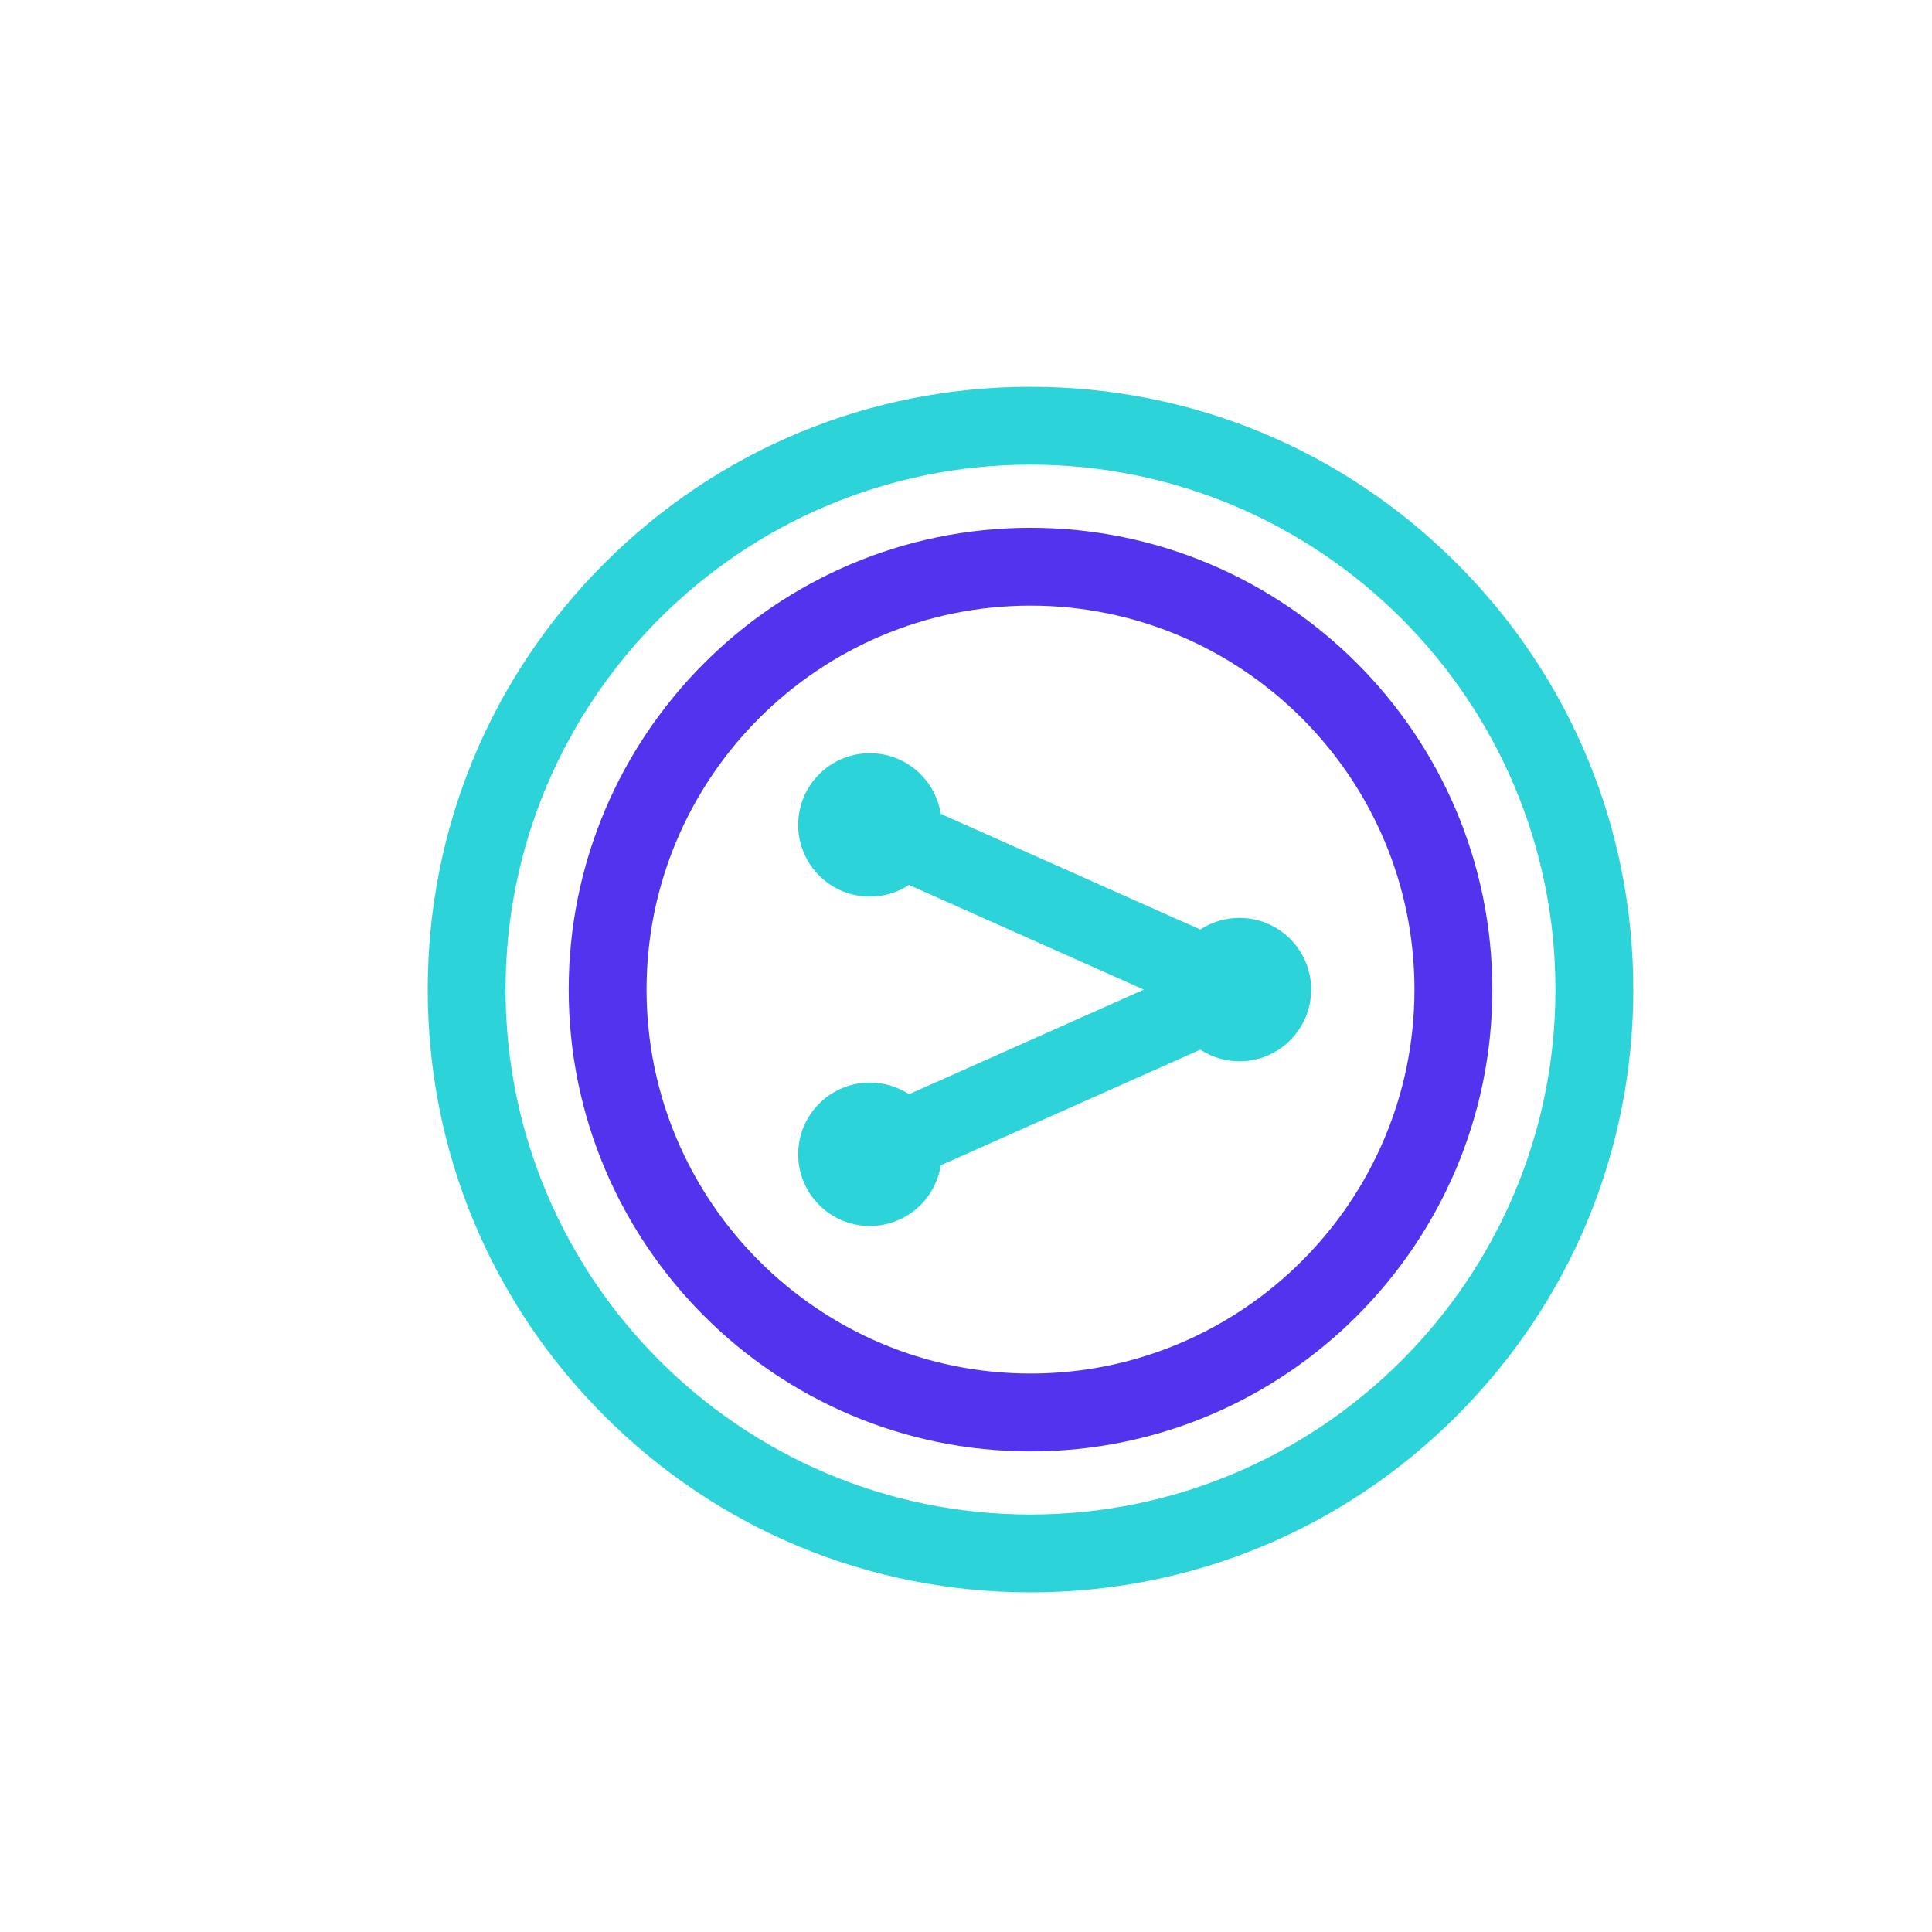 <?xml version="1.0" encoding="UTF-8" standalone="no"?>
<svg
   xmlns:dc="http://purl.org/dc/elements/1.1/"
   xmlns:cc="http://creativecommons.org/ns#"
   xmlns:rdf="http://www.w3.org/1999/02/22-rdf-syntax-ns#"
   xmlns:svg="http://www.w3.org/2000/svg"
   xmlns="http://www.w3.org/2000/svg"
   xmlns:sodipodi="http://sodipodi.sourceforge.net/DTD/sodipodi-0.dtd"
   xmlns:inkscape="http://www.inkscape.org/namespaces/inkscape"
   width="128"
   height="128"
   viewBox="0 0 128 128"
   id="svg2"
   version="1.1"
   inkscape:version="0.91 r13725"
   sodipodi:docname="tuts copy.svg">
  <defs
     id="defs41" />
  <sodipodi:namedview
     pagecolor="#ffffff"
     bordercolor="#666666"
     borderopacity="1"
     objecttolerance="10"
     gridtolerance="10"
     guidetolerance="10"
     inkscape:pageopacity="0"
     inkscape:pageshadow="2"
     inkscape:window-width="1280"
     inkscape:window-height="751"
     id="namedview39"
     showgrid="false"
     inkscape:zoom="1.84375"
     inkscape:cx="-29.836131"
     inkscape:cy="64"
     inkscape:window-x="0"
     inkscape:window-y="1"
     inkscape:window-maximized="1"
     inkscape:current-layer="svg2" />
  <title
     id="title4">features-nextgen</title>
  <g
     transform="matrix(0.156,0,0,0.156,28.338,25.627)"
     id="g8118">
    <g
       id="g3">
      <g
         id="g5">
        <path
           style="fill:#2cd4d9"
           inkscape:connector-curvature="0"
           id="path7-7"
           d="M 437.018,74.981 C 388.666,26.629 324.379,0 255.999,0 187.619,0 123.333,26.629 74.981,74.981 26.628,123.332 0,187.62 0,255.999 c 0,68.379 26.628,132.668 74.981,181.019 48.352,48.351 112.639,74.981 181.019,74.981 68.38,0 132.667,-26.628 181.019,-74.981 C 485.371,388.666 512,324.379 512,255.999 512,187.619 485.371,123.333 437.018,74.981 Z M 255.999,478.935 c -122.927,0 -222.936,-100.009 -222.936,-222.936 0,-122.927 100.009,-222.935 222.936,-222.935 122.927,0 222.936,100.009 222.936,222.936 0,122.927 -100.008,222.935 -222.936,222.935 z" />
      </g>
    </g>
    <g
       style="fill:#5333ed;fill-opacity:1"
       id="g9">
      <g
         style="fill:#5333ed;fill-opacity:1"
         id="g11">
        <path
           inkscape:connector-curvature="0"
           style="fill:#5333ed;fill-opacity:1"
           id="path13"
           d="m 255.999,59.872 c -108.146,0 -196.129,87.983 -196.129,196.129 0,108.146 87.984,196.129 196.129,196.129 108.145,0 196.129,-87.983 196.129,-196.129 0,-108.146 -87.983,-196.129 -196.129,-196.129 z m 0,359.193 C 166.085,419.065 92.934,345.914 92.934,256 c 0,-89.914 73.151,-163.065 163.065,-163.065 89.914,0 163.065,73.151 163.065,163.065 0,89.914 -73.15,163.065 -163.065,163.065 z" />
      </g>
    </g>
    <path
       style="fill:#2cd4d9"
       inkscape:connector-curvature="0"
       id="path19"
       d="m 344.738,225.55 c -6.137,0 -11.844,1.822 -16.624,4.944 L 217.87,181.37 c -2.256,-14.59 -14.868,-25.76 -30.09,-25.76 -16.817,0 -30.451,13.633 -30.451,30.451 0,16.818 13.633,30.451 30.451,30.451 6.135,0 11.843,-1.821 16.624,-4.943 l 99.715,44.433 -99.715,44.433 c -4.781,-3.122 -10.488,-4.943 -16.624,-4.943 -16.817,0 -30.451,13.633 -30.451,30.451 0,16.818 13.633,30.451 30.451,30.451 15.222,0 27.834,-11.17 30.09,-25.76 L 328.113,281.51 c 4.781,3.122 10.489,4.944 16.624,4.944 16.817,0 30.45,-13.633 30.45,-30.451 0,-16.818 -13.632,-30.453 -30.449,-30.453 z" />
  </g>
</svg>
